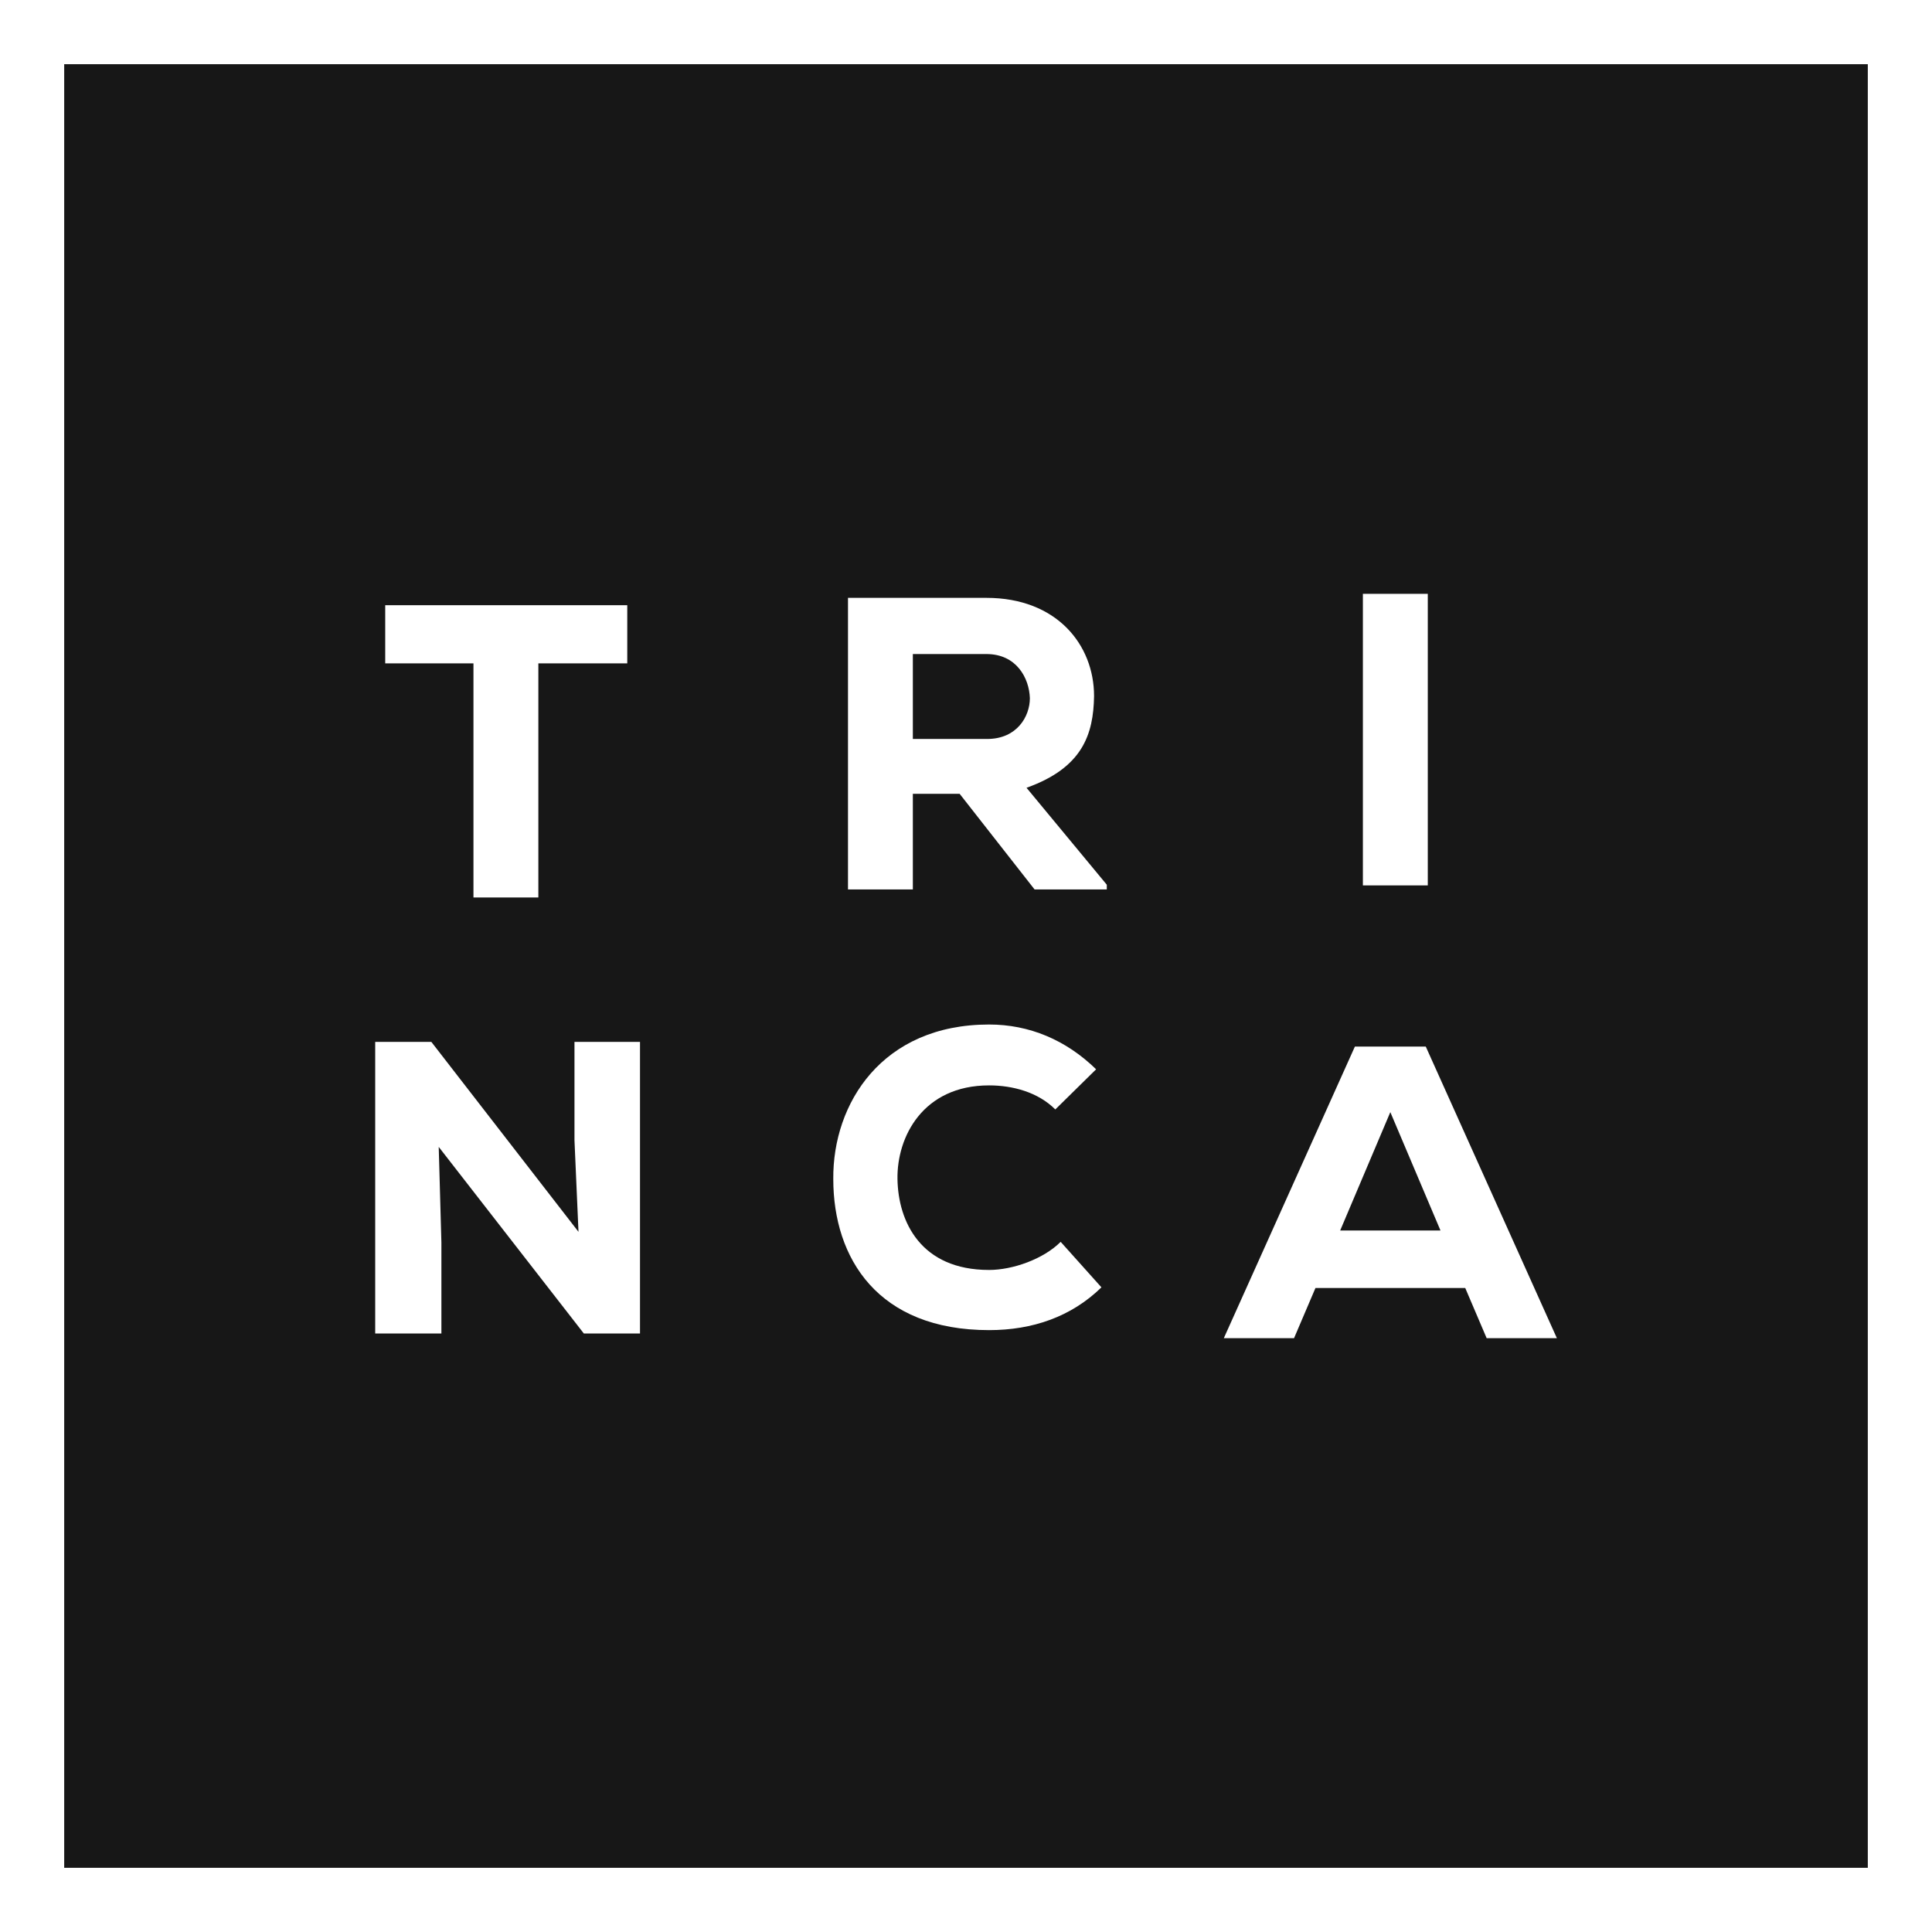 <svg width="49" height="49" viewBox="0 0 49 49" fill="none" xmlns="http://www.w3.org/2000/svg">
<rect width="49" height="49" fill="#171717"/>
<path d="M49 49H0V0H49V49ZM1.628 47.372H47.372V1.628H1.628V47.372Z" fill="white"/>
<path d="M12.025 16.825H9.77V15.35C11.924 15.35 13.738 15.35 15.909 15.35V16.825H13.654V22.762H12.008V16.825H12.025Z" fill="white"/>
<path d="M28.071 22.558H26.239L24.339 20.133H23.152V22.558H21.507V15.163C22.711 15.163 23.831 15.163 25.018 15.163C26.799 15.163 27.748 16.35 27.748 17.656C27.732 18.623 27.46 19.471 26.035 19.98L28.071 22.439V22.558ZM23.152 16.588V18.742H25.035C25.798 18.742 26.12 18.165 26.12 17.707C26.103 17.198 25.781 16.588 25.018 16.588H23.152Z" fill="white"/>
<path d="M34.566 22.473V15.061H36.212V22.456H34.566V22.473Z" fill="white"/>
<path d="M14.672 31.242L14.57 28.918V26.425H16.232V33.82H14.807L11.127 29.088L11.195 31.513V33.82H9.516V26.425H10.94L14.672 31.242Z" fill="white"/>
<path d="M27.935 32.65C27.172 33.396 26.188 33.735 25.086 33.735C22.27 33.735 21.134 31.92 21.134 29.902C21.117 27.985 22.372 25.984 25.086 25.984C26.104 25.984 27.036 26.374 27.8 27.12L26.765 28.138C26.324 27.697 25.68 27.528 25.086 27.528C23.407 27.528 22.745 28.834 22.762 29.902C22.779 30.988 23.356 32.209 25.086 32.209C25.68 32.209 26.46 31.937 26.901 31.496L27.935 32.65Z" fill="white"/>
<path d="M37.162 32.667H33.363L32.82 33.939H31.039L34.363 26.544H36.161L39.486 33.939H37.705L37.162 32.667ZM35.262 28.206L33.99 31.208H36.534L35.262 28.206Z" fill="white"/>
</svg>
